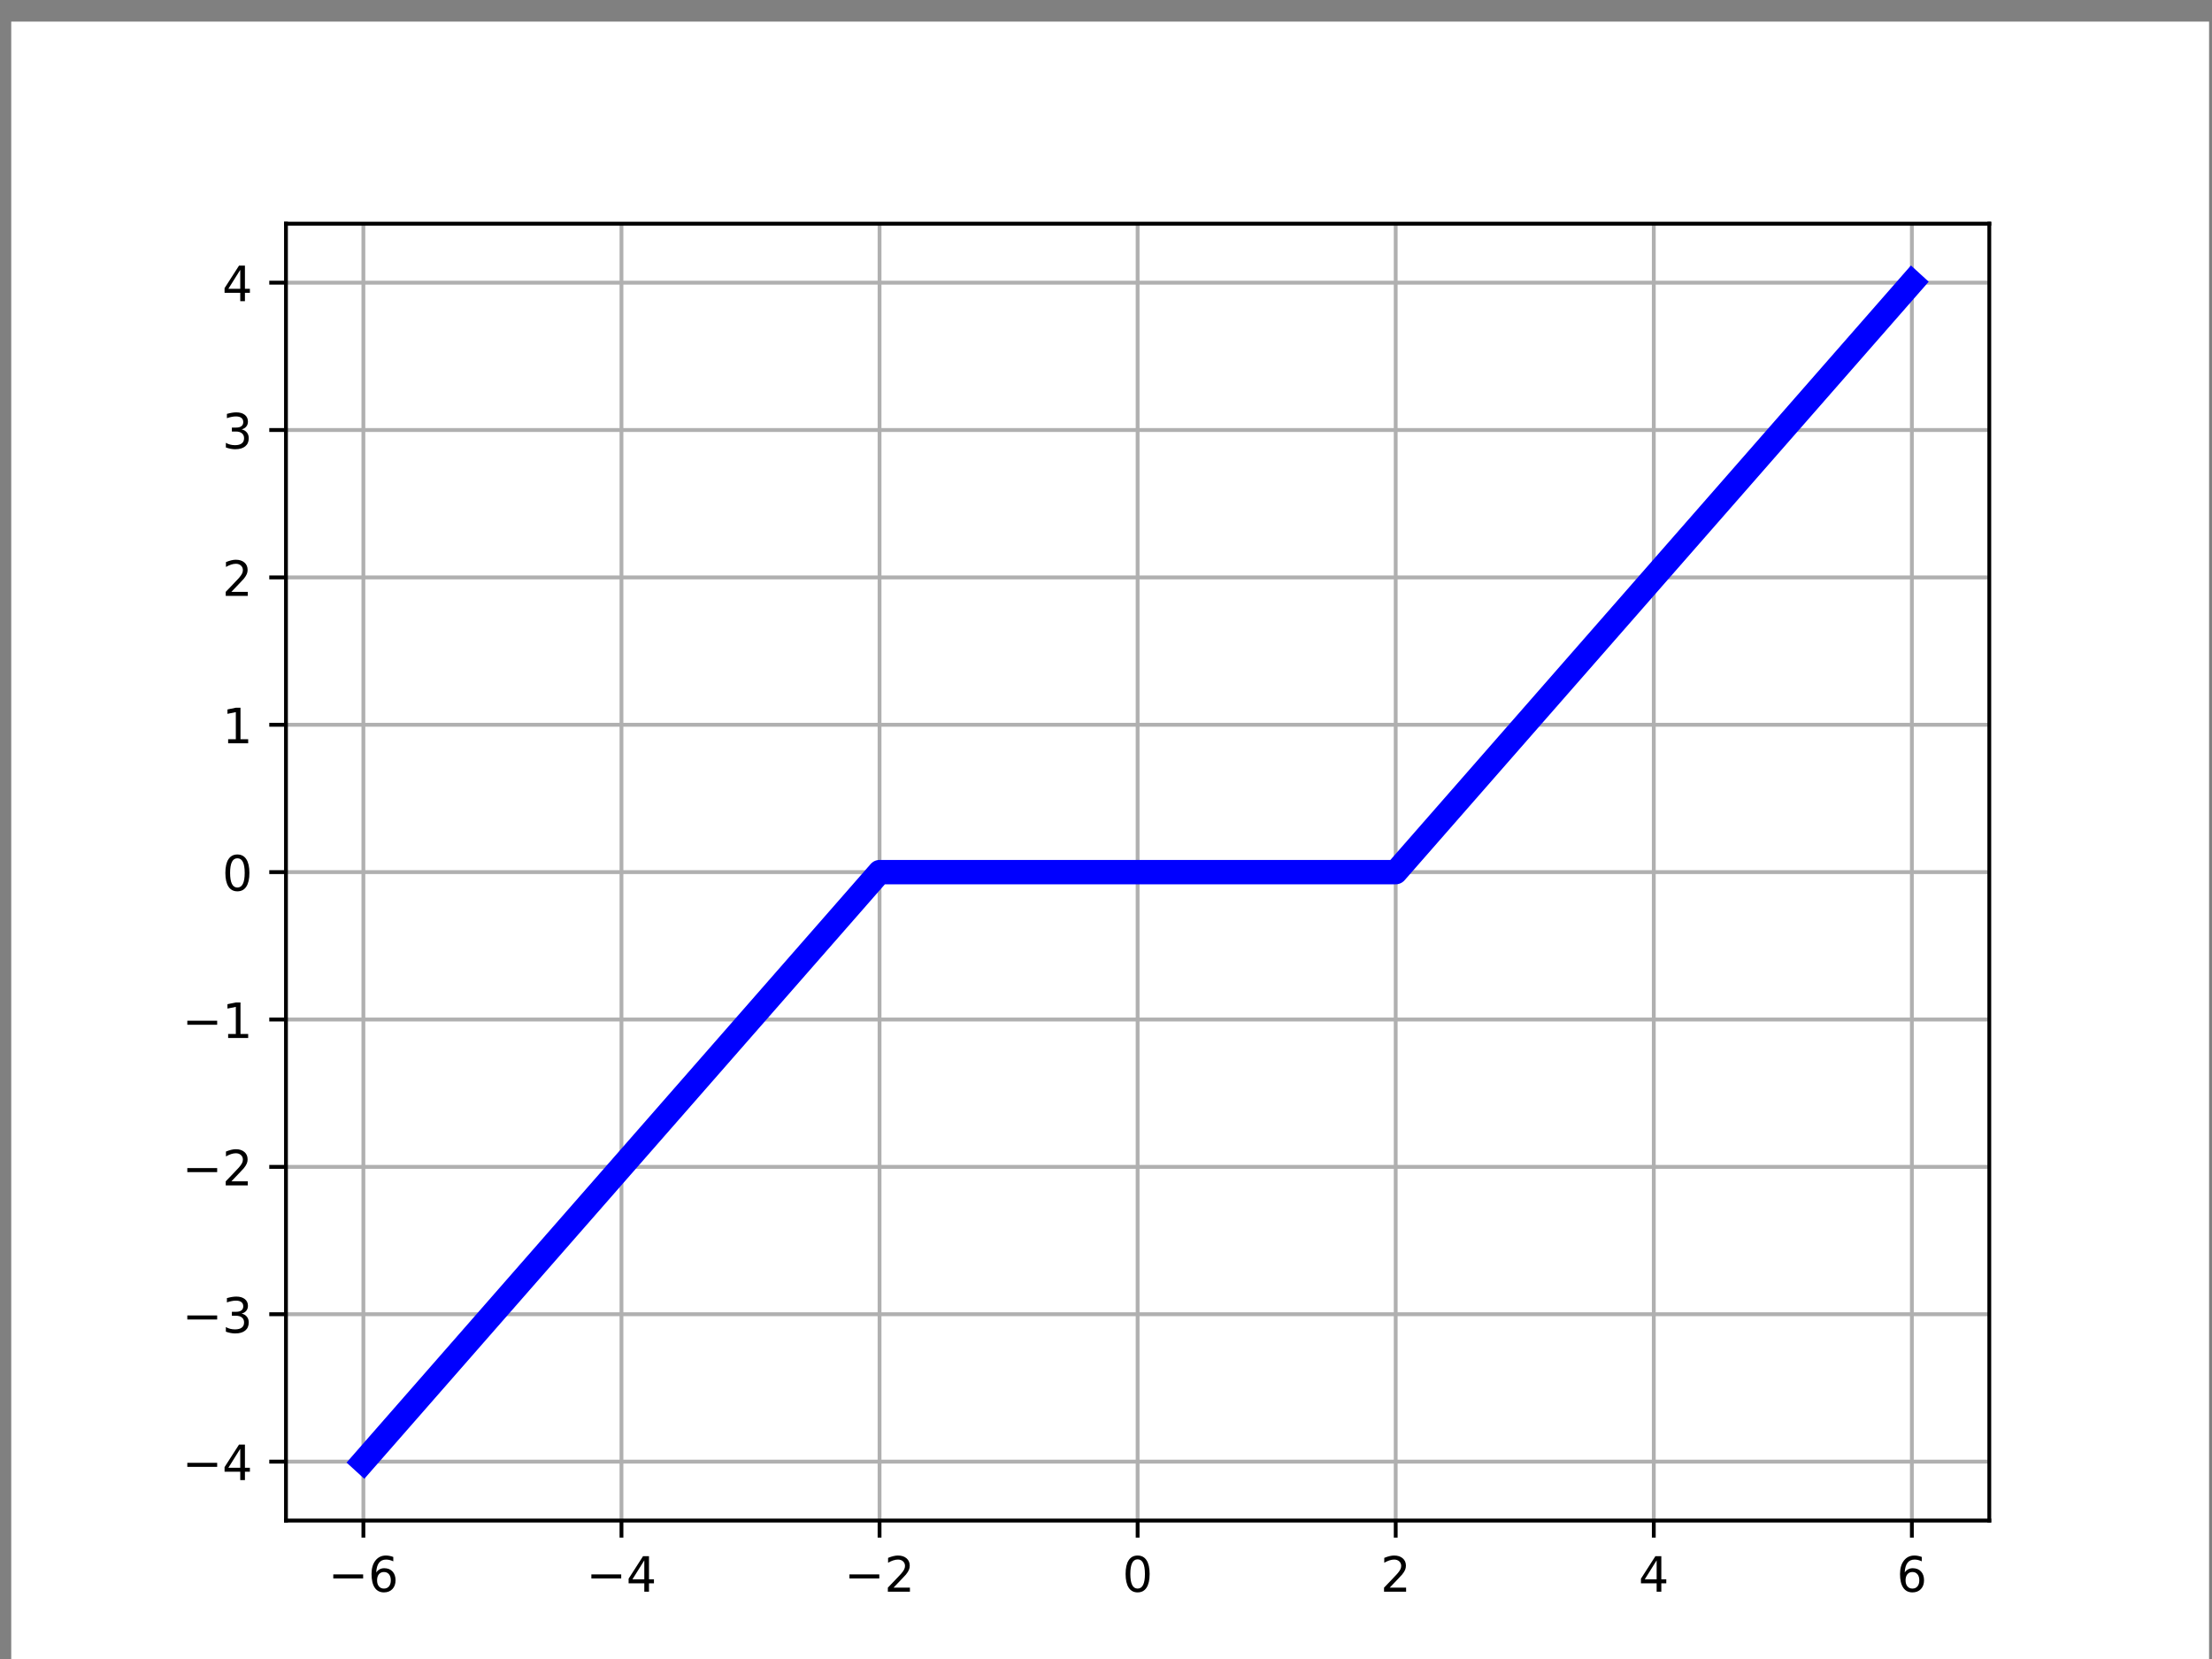 <?xml version="1.0" encoding="UTF-8" standalone="no"?>
<svg
   xmlns:dc="http://purl.org/dc/elements/1.1/"
   xmlns:cc="http://creativecommons.org/ns#"
   xmlns:rdf="http://www.w3.org/1999/02/22-rdf-syntax-ns#"
   xmlns:svg="http://www.w3.org/2000/svg"
   xmlns="http://www.w3.org/2000/svg"
   xmlns:sodipodi="http://sodipodi.sourceforge.net/DTD/sodipodi-0.dtd"
   xmlns:inkscape="http://www.inkscape.org/namespaces/inkscape"
   id="svg2"
   version="1.1"
   inkscape:version="1.0.2 (e86c870879, 2021-01-15)"
   width="64"
   height="48"
   viewBox="0 0 64 48"
   sodipodi:docname="DEAD.svg">
  <rect x="0" y="0" width="64" height="48" fill="#808080" stroke="none"/>
  <defs
     id="defs6">
    <clipPath
       id="p8da648ed0d">
      <rect
         height="266.112"
         width="357.12"
         x="57.6"
         y="41.472"
         id="rect296" />
    </clipPath>
    <clipPath
       id="clipPath1140">
      <rect
         height="266.112"
         width="357.12"
         x="57.6"
         y="41.472"
         id="rect1138" />
    </clipPath>
    <clipPath
       id="clipPath1144">
      <rect
         height="266.112"
         width="357.12"
         x="57.6"
         y="41.472"
         id="rect1142" />
    </clipPath>
    <clipPath
       id="clipPath1148">
      <rect
         height="266.112"
         width="357.12"
         x="57.6"
         y="41.472"
         id="rect1146" />
    </clipPath>
    <clipPath
       id="clipPath1152">
      <rect
         height="266.112"
         width="357.12"
         x="57.6"
         y="41.472"
         id="rect1150" />
    </clipPath>
    <clipPath
       id="clipPath1156">
      <rect
         height="266.112"
         width="357.12"
         x="57.6"
         y="41.472"
         id="rect1154" />
    </clipPath>
    <clipPath
       id="clipPath1160">
      <rect
         height="266.112"
         width="357.12"
         x="57.6"
         y="41.472"
         id="rect1158" />
    </clipPath>
    <clipPath
       id="clipPath1164">
      <rect
         height="266.112"
         width="357.12"
         x="57.6"
         y="41.472"
         id="rect1162" />
    </clipPath>
    <clipPath
       id="clipPath1168">
      <rect
         height="266.112"
         width="357.12"
         x="57.6"
         y="41.472"
         id="rect1166" />
    </clipPath>
    <clipPath
       id="clipPath1172">
      <rect
         height="266.112"
         width="357.12"
         x="57.6"
         y="41.472"
         id="rect1170" />
    </clipPath>
    <clipPath
       id="clipPath1176">
      <rect
         height="266.112"
         width="357.12"
         x="57.6"
         y="41.472"
         id="rect1174" />
    </clipPath>
    <clipPath
       id="clipPath1180">
      <rect
         height="266.112"
         width="357.12"
         x="57.6"
         y="41.472"
         id="rect1178" />
    </clipPath>
    <clipPath
       id="clipPath1184">
      <rect
         height="266.112"
         width="357.12"
         x="57.6"
         y="41.472"
         id="rect1182" />
    </clipPath>
    <clipPath
       id="clipPath1188">
      <rect
         height="266.112"
         width="357.12"
         x="57.6"
         y="41.472"
         id="rect1186" />
    </clipPath>
    <clipPath
       id="clipPath1192">
      <rect
         height="266.112"
         width="357.12"
         x="57.6"
         y="41.472"
         id="rect1190" />
    </clipPath>
    <clipPath
       id="clipPath1196">
      <rect
         height="266.112"
         width="357.12"
         x="57.6"
         y="41.472"
         id="rect1194" />
    </clipPath>
    <clipPath
       id="clipPath1200">
      <rect
         height="266.112"
         width="357.12"
         x="57.6"
         y="41.472"
         id="rect1198" />
    </clipPath>
    <path
       d="M 0,0 V 3.5"
       id="m424d9db9d6"
       style="stroke:#000000;stroke-width:0.8" />
    <path
       d="M 10.594,35.5 H 73.188 V 27.203 H 10.594 Z"
       id="DejaVuSans-8722" />
    <path
       d="m 33.016,40.375 q -6.641,0 -10.531,-4.547 -3.875,-4.531 -3.875,-12.438 0,-7.859 3.875,-12.438 3.891,-4.562 10.531,-4.562 6.641,0 10.516,4.562 3.875,4.578 3.875,12.438 0,7.906 -3.875,12.438 Q 39.656,40.375 33.016,40.375 Z M 52.594,71.297 V 62.312 q -3.719,1.75 -7.5,2.672 -3.781,0.938 -7.5,0.938 -9.766,0 -14.922,-6.594 -5.141,-6.594 -5.875,-19.922 2.875,4.25 7.219,6.516 4.359,2.266 9.578,2.266 10.984,0 17.359,-6.672 6.375,-6.656 6.375,-18.125 0,-11.234 -6.641,-18.031 -6.641,-6.781 -17.672,-6.781 -12.656,0 -19.344,9.688 -6.688,9.703 -6.688,28.109 0,17.281 8.203,27.562 8.203,10.281 22.016,10.281 3.719,0 7.5,-0.734 3.781,-0.734 7.891,-2.188 z"
       id="DejaVuSans-54" />
    <path
       d="M 37.797,64.312 12.891,25.391 h 24.906 z m -2.594,8.594 h 12.406 V 25.391 h 10.406 V 17.188 H 47.609 V 0 h -9.812 V 17.188 H 4.891 v 9.516 z"
       id="DejaVuSans-52" />
    <path
       d="M 19.188,8.297 H 53.609 V 0 H 7.328 v 8.297 q 5.609,5.812 15.297,15.594 9.703,9.797 12.188,12.641 4.734,5.312 6.609,9 1.891,3.688 1.891,7.25 0,5.812 -4.078,9.469 -4.078,3.672 -10.625,3.672 -4.641,0 -9.797,-1.609 -5.141,-1.609 -11,-4.891 v 9.969 Q 13.766,71.781 18.938,73 q 5.188,1.219 9.484,1.219 11.328,0 18.062,-5.672 6.734,-5.656 6.734,-15.125 0,-4.5 -1.688,-8.531 Q 49.859,40.875 45.406,35.406 44.188,33.984 37.641,27.219 31.109,20.453 19.188,8.297 Z"
       id="DejaVuSans-50" />
    <path
       d="m 31.781,66.406 q -7.609,0 -11.453,-7.5 Q 16.5,51.422 16.5,36.375 q 0,-14.984 3.828,-22.484 3.844,-7.5 11.453,-7.5 7.672,0 11.5,7.5 3.844,7.5 3.844,22.484 0,15.047 -3.844,22.531 -3.828,7.5 -11.5,7.5 z m 0,7.812 q 12.266,0 18.734,-9.703 6.469,-9.688 6.469,-28.141 0,-18.406 -6.469,-28.109 -6.469,-9.688 -18.734,-9.688 -12.25,0 -18.719,9.688 Q 6.594,17.969 6.594,36.375 q 0,18.453 6.469,28.141 6.469,9.703 18.719,9.703 z"
       id="DejaVuSans-48" />
    <path
       d="M 0,0 H -3.5"
       id="m2da4dc9f6a"
       style="stroke:#000000;stroke-width:0.8" />
    <path
       d="M 40.578,39.312 Q 47.656,37.797 51.625,33 q 3.984,-4.781 3.984,-11.812 0,-10.781 -7.422,-16.703 -7.422,-5.906 -21.094,-5.906 -4.578,0 -9.438,0.906 -4.859,0.906 -10.031,2.719 v 9.516 q 4.094,-2.391 8.969,-3.609 4.891,-1.219 10.219,-1.219 9.266,0 14.125,3.656 4.859,3.656 4.859,10.641 0,6.453 -4.516,10.078 -4.516,3.641 -12.562,3.641 h -8.5 v 8.109 h 8.891 q 7.266,0 11.125,2.906 3.859,2.906 3.859,8.375 0,5.609 -3.984,8.609 -3.969,3.016 -11.391,3.016 -4.062,0 -8.703,-0.891 Q 15.375,64.156 9.812,62.312 v 8.781 q 5.625,1.562 10.531,2.344 4.906,0.781 9.25,0.781 11.234,0 17.766,-5.109 6.547,-5.094 6.547,-13.781 0,-6.062 -3.469,-10.234 -3.469,-4.172 -9.859,-5.781 z"
       id="DejaVuSans-51" />
    <path
       d="m 12.406,8.297 h 16.109 v 55.625 L 10.984,60.406 v 8.984 l 17.438,3.516 H 38.281 V 8.297 H 54.391 V 0 H 12.406 Z"
       id="DejaVuSans-49" />
    <clipPath
       id="p8da648ed0d-3">
      <rect
         height="266.112"
         width="357.12"
         x="57.6"
         y="41.472"
         id="rect296-6" />
    </clipPath>
    <clipPath
       id="clipPath1140-7">
      <rect
         height="266.112"
         width="357.12"
         x="57.6"
         y="41.472"
         id="rect1138-5" />
    </clipPath>
    <clipPath
       id="clipPath1144-3">
      <rect
         height="266.112"
         width="357.12"
         x="57.6"
         y="41.472"
         id="rect1142-5" />
    </clipPath>
    <clipPath
       id="clipPath1148-6">
      <rect
         height="266.112"
         width="357.12"
         x="57.6"
         y="41.472"
         id="rect1146-2" />
    </clipPath>
    <clipPath
       id="clipPath1152-9">
      <rect
         height="266.112"
         width="357.12"
         x="57.6"
         y="41.472"
         id="rect1150-1" />
    </clipPath>
    <clipPath
       id="clipPath1156-2">
      <rect
         height="266.112"
         width="357.12"
         x="57.6"
         y="41.472"
         id="rect1154-7" />
    </clipPath>
    <clipPath
       id="clipPath1160-0">
      <rect
         height="266.112"
         width="357.12"
         x="57.6"
         y="41.472"
         id="rect1158-9" />
    </clipPath>
    <clipPath
       id="clipPath1164-3">
      <rect
         height="266.112"
         width="357.12"
         x="57.6"
         y="41.472"
         id="rect1162-6" />
    </clipPath>
    <clipPath
       id="clipPath1168-0">
      <rect
         height="266.112"
         width="357.12"
         x="57.6"
         y="41.472"
         id="rect1166-6" />
    </clipPath>
    <clipPath
       id="clipPath1172-2">
      <rect
         height="266.112"
         width="357.12"
         x="57.6"
         y="41.472"
         id="rect1170-6" />
    </clipPath>
    <clipPath
       id="clipPath1176-1">
      <rect
         height="266.112"
         width="357.12"
         x="57.6"
         y="41.472"
         id="rect1174-8" />
    </clipPath>
    <clipPath
       id="clipPath1180-7">
      <rect
         height="266.112"
         width="357.12"
         x="57.6"
         y="41.472"
         id="rect1178-9" />
    </clipPath>
    <clipPath
       id="clipPath1184-2">
      <rect
         height="266.112"
         width="357.12"
         x="57.6"
         y="41.472"
         id="rect1182-0" />
    </clipPath>
    <clipPath
       id="clipPath1188-2">
      <rect
         height="266.112"
         width="357.12"
         x="57.6"
         y="41.472"
         id="rect1186-3" />
    </clipPath>
    <clipPath
       id="clipPath1192-7">
      <rect
         height="266.112"
         width="357.12"
         x="57.6"
         y="41.472"
         id="rect1190-5" />
    </clipPath>
    <clipPath
       id="clipPath1196-9">
      <rect
         height="266.112"
         width="357.12"
         x="57.6"
         y="41.472"
         id="rect1194-2" />
    </clipPath>
    <clipPath
       id="clipPath1200-2">
      <rect
         height="266.112"
         width="357.12"
         x="57.6"
         y="41.472"
         id="rect1198-8" />
    </clipPath>
    <path
       d="M 0,0 V 3.5"
       id="m424d9db9d6-9"
       style="stroke:#000000;stroke-width:0.8" />
    <path
       d="M 10.594,35.5 H 73.188 V 27.203 H 10.594 Z"
       id="DejaVuSans-8722-7" />
    <path
       d="m 33.016,40.375 q -6.641,0 -10.531,-4.547 -3.875,-4.531 -3.875,-12.438 0,-7.859 3.875,-12.438 3.891,-4.562 10.531,-4.562 6.641,0 10.516,4.562 3.875,4.578 3.875,12.438 0,7.906 -3.875,12.438 Q 39.656,40.375 33.016,40.375 Z M 52.594,71.297 V 62.312 q -3.719,1.75 -7.5,2.672 -3.781,0.938 -7.5,0.938 -9.766,0 -14.922,-6.594 -5.141,-6.594 -5.875,-19.922 2.875,4.25 7.219,6.516 4.359,2.266 9.578,2.266 10.984,0 17.359,-6.672 6.375,-6.656 6.375,-18.125 0,-11.234 -6.641,-18.031 -6.641,-6.781 -17.672,-6.781 -12.656,0 -19.344,9.688 -6.688,9.703 -6.688,28.109 0,17.281 8.203,27.562 8.203,10.281 22.016,10.281 3.719,0 7.5,-0.734 3.781,-0.734 7.891,-2.188 z"
       id="DejaVuSans-54-3" />
    <path
       d="M 37.797,64.312 12.891,25.391 h 24.906 z m -2.594,8.594 h 12.406 V 25.391 h 10.406 V 17.188 H 47.609 V 0 h -9.812 V 17.188 H 4.891 v 9.516 z"
       id="DejaVuSans-52-6" />
    <path
       d="M 19.188,8.297 H 53.609 V 0 H 7.328 v 8.297 q 5.609,5.812 15.297,15.594 9.703,9.797 12.188,12.641 4.734,5.312 6.609,9 1.891,3.688 1.891,7.25 0,5.812 -4.078,9.469 -4.078,3.672 -10.625,3.672 -4.641,0 -9.797,-1.609 -5.141,-1.609 -11,-4.891 v 9.969 Q 13.766,71.781 18.938,73 q 5.188,1.219 9.484,1.219 11.328,0 18.062,-5.672 6.734,-5.656 6.734,-15.125 0,-4.5 -1.688,-8.531 Q 49.859,40.875 45.406,35.406 44.188,33.984 37.641,27.219 31.109,20.453 19.188,8.297 Z"
       id="DejaVuSans-50-1" />
    <path
       d="m 31.781,66.406 q -7.609,0 -11.453,-7.5 Q 16.5,51.422 16.5,36.375 q 0,-14.984 3.828,-22.484 3.844,-7.5 11.453,-7.5 7.672,0 11.5,7.5 3.844,7.5 3.844,22.484 0,15.047 -3.844,22.531 -3.828,7.5 -11.5,7.5 z m 0,7.812 q 12.266,0 18.734,-9.703 6.469,-9.688 6.469,-28.141 0,-18.406 -6.469,-28.109 -6.469,-9.688 -18.734,-9.688 -12.25,0 -18.719,9.688 Q 6.594,17.969 6.594,36.375 q 0,18.453 6.469,28.141 6.469,9.703 18.719,9.703 z"
       id="DejaVuSans-48-2" />
    <path
       d="M 0,0 H -3.5"
       id="m2da4dc9f6a-9"
       style="stroke:#000000;stroke-width:0.8" />
    <path
       d="M 40.578,39.312 Q 47.656,37.797 51.625,33 q 3.984,-4.781 3.984,-11.812 0,-10.781 -7.422,-16.703 -7.422,-5.906 -21.094,-5.906 -4.578,0 -9.438,0.906 -4.859,0.906 -10.031,2.719 v 9.516 q 4.094,-2.391 8.969,-3.609 4.891,-1.219 10.219,-1.219 9.266,0 14.125,3.656 4.859,3.656 4.859,10.641 0,6.453 -4.516,10.078 -4.516,3.641 -12.562,3.641 h -8.5 v 8.109 h 8.891 q 7.266,0 11.125,2.906 3.859,2.906 3.859,8.375 0,5.609 -3.984,8.609 -3.969,3.016 -11.391,3.016 -4.062,0 -8.703,-0.891 Q 15.375,64.156 9.812,62.312 v 8.781 q 5.625,1.562 10.531,2.344 4.906,0.781 9.25,0.781 11.234,0 17.766,-5.109 6.547,-5.094 6.547,-13.781 0,-6.062 -3.469,-10.234 -3.469,-4.172 -9.859,-5.781 z"
       id="DejaVuSans-51-3" />
    <path
       d="m 12.406,8.297 h 16.109 v 55.625 L 10.984,60.406 v 8.984 l 17.438,3.516 H 38.281 V 8.297 H 54.391 V 0 H 12.406 Z"
       id="DejaVuSans-49-1" />
  </defs>
  <sodipodi:namedview
     pagecolor="#ffffff"
     bordercolor="#666666"
     borderopacity="1"
     objecttolerance="10"
     gridtolerance="10"
     guidetolerance="10"
     inkscape:pageopacity="0"
     inkscape:pageshadow="2"
     inkscape:window-width="1920"
     inkscape:window-height="1025"
     id="namedview4"
     showgrid="true"
     inkscape:zoom="4.9166667"
     inkscape:cx="32.40678"
     inkscape:cy="24"
     inkscape:window-x="0"
     inkscape:window-y="31"
     inkscape:window-maximized="1"
     inkscape:current-layer="svg2"
     inkscape:document-rotation="0">
    <inkscape:grid
       type="xygrid"
       id="grid3357" />
  </sodipodi:namedview>
  <g
     id="figure_1"
     style="stroke-linecap:butt;stroke-linejoin:round"
     transform="matrix(0.138,0,0,0.141,0.325,0.625)">
    <g
       id="patch_1">
      <path
         d="M 0,345.6 H 460.8 V 0 H 0 Z"
         style="fill:#ffffff"
         id="path8" />
    </g>
    <g
       id="axes_1">
      <g
         id="patch_2">
        <path
           d="M 57.6,307.584 H 414.72 V 41.472 H 57.6 Z"
           style="fill:#ffffff"
           id="path11" />
      </g>
      <g
         id="matplotlib.axis_1">
        <g
           id="xtick_1">
          <g
             id="line2d_1">
            <path
               clip-path="url(#p8da648ed0d-3)"
               d="M 73.833,307.584 V 41.472"
               style="fill:none;stroke:#b0b0b0;stroke-width:0.8;stroke-linecap:square"
               id="path14" />
          </g>
          <g
             id="line2d_2">
            <defs
               id="defs18">
              <path
                 d="M 0,0 V 3.5"
                 id="path1780"
                 style="stroke:#000000;stroke-width:0.8" />
            </defs>
            <g
               id="g22">
              <path
                 d="m 73.833,307.584 v 3.5"
                 id="use20"
                 style="stroke:#000000;stroke-width:0.8" />
            </g>
          </g>
          <g
             id="text_1">
            <!-- −6 -->
            <g
               transform="matrix(0.1,0,0,-0.1,66.462,322.182)"
               id="g33">
              <defs
                 id="defs27">
                <path
                   d="M 10.594,35.5 H 73.188 V 27.203 H 10.594 Z"
                   id="path1786" />
                <path
                   d="m 33.016,40.375 q -6.641,0 -10.531,-4.547 -3.875,-4.531 -3.875,-12.438 0,-7.859 3.875,-12.438 3.891,-4.562 10.531,-4.562 6.641,0 10.516,4.562 3.875,4.578 3.875,12.438 0,7.906 -3.875,12.438 Q 39.656,40.375 33.016,40.375 Z M 52.594,71.297 V 62.312 q -3.719,1.75 -7.5,2.672 -3.781,0.938 -7.5,0.938 -9.766,0 -14.922,-6.594 -5.141,-6.594 -5.875,-19.922 2.875,4.25 7.219,6.516 4.359,2.266 9.578,2.266 10.984,0 17.359,-6.672 6.375,-6.656 6.375,-18.125 0,-11.234 -6.641,-18.031 -6.641,-6.781 -17.672,-6.781 -12.656,0 -19.344,9.688 -6.688,9.703 -6.688,28.109 0,17.281 8.203,27.562 8.203,10.281 22.016,10.281 3.719,0 7.5,-0.734 3.781,-0.734 7.891,-2.188 z"
                   id="path1788" />
              </defs>
              <path
                 d="M 10.594,35.5 H 73.188 V 27.203 H 10.594 Z"
                 id="use29" />
              <path
                 d="m 116.805,40.375 q -6.641,0 -10.531,-4.547 -3.875,-4.531 -3.875,-12.438 0,-7.859 3.875,-12.438 3.891,-4.562 10.531,-4.562 6.641,0 10.516,4.562 3.875,4.578 3.875,12.438 0,7.906 -3.875,12.438 -3.875,4.547 -10.516,4.547 z m 19.578,30.922 V 62.312 q -3.719,1.75 -7.5,2.672 -3.781,0.938 -7.5,0.938 -9.766,0 -14.922,-6.594 -5.141,-6.594 -5.875,-19.922 2.875,4.25 7.219,6.516 4.359,2.266 9.578,2.266 10.984,0 17.359,-6.672 6.375,-6.656 6.375,-18.125 0,-11.234 -6.641,-18.031 -6.641,-6.781 -17.672,-6.781 -12.656,0 -19.344,9.688 -6.688,9.703 -6.688,28.109 0,17.281 8.203,27.562 8.203,10.281 22.016,10.281 3.719,0 7.5,-0.734 3.781,-0.734 7.891,-2.188 z"
                 id="use31" />
            </g>
          </g>
        </g>
        <g
           id="xtick_2">
          <g
             id="line2d_3">
            <path
               clip-path="url(#p8da648ed0d-3)"
               d="M 127.942,307.584 V 41.472"
               style="fill:none;stroke:#b0b0b0;stroke-width:0.8;stroke-linecap:square"
               id="path37" />
          </g>
          <g
             id="line2d_4">
            <g
               id="g42">
              <path
                 d="m 127.942,307.584 v 3.5"
                 id="use40"
                 style="stroke:#000000;stroke-width:0.8" />
            </g>
          </g>
          <g
             id="text_2">
            <!-- −4 -->
            <g
               transform="matrix(0.1,0,0,-0.1,120.571,322.182)"
               id="g52">
              <defs
                 id="defs46">
                <path
                   d="M 37.797,64.312 12.891,25.391 h 24.906 z m -2.594,8.594 h 12.406 V 25.391 h 10.406 V 17.188 H 47.609 V 0 h -9.812 V 17.188 H 4.891 v 9.516 z"
                   id="path1801" />
              </defs>
              <path
                 d="M 10.594,35.5 H 73.188 V 27.203 H 10.594 Z"
                 id="use48" />
              <path
                 d="M 121.586,64.312 96.68,25.391 h 24.906 z m -2.594,8.594 h 12.406 V 25.391 h 10.406 V 17.188 H 131.398 V 0 h -9.812 V 17.188 H 88.68 v 9.516 z"
                 id="use50" />
            </g>
          </g>
        </g>
        <g
           id="xtick_3">
          <g
             id="line2d_5">
            <path
               clip-path="url(#p8da648ed0d-3)"
               d="M 182.051,307.584 V 41.472"
               style="fill:none;stroke:#b0b0b0;stroke-width:0.8;stroke-linecap:square"
               id="path56" />
          </g>
          <g
             id="line2d_6">
            <g
               id="g61">
              <path
                 d="m 182.051,307.584 v 3.5"
                 id="use59"
                 style="stroke:#000000;stroke-width:0.8" />
            </g>
          </g>
          <g
             id="text_3">
            <!-- −2 -->
            <g
               transform="matrix(0.1,0,0,-0.1,174.68,322.182)"
               id="g71">
              <defs
                 id="defs65">
                <path
                   d="M 19.188,8.297 H 53.609 V 0 H 7.328 v 8.297 q 5.609,5.812 15.297,15.594 9.703,9.797 12.188,12.641 4.734,5.312 6.609,9 1.891,3.688 1.891,7.25 0,5.812 -4.078,9.469 -4.078,3.672 -10.625,3.672 -4.641,0 -9.797,-1.609 -5.141,-1.609 -11,-4.891 v 9.969 Q 13.766,71.781 18.938,73 q 5.188,1.219 9.484,1.219 11.328,0 18.062,-5.672 6.734,-5.656 6.734,-15.125 0,-4.5 -1.688,-8.531 Q 49.859,40.875 45.406,35.406 44.188,33.984 37.641,27.219 31.109,20.453 19.188,8.297 Z"
                   id="path1814" />
              </defs>
              <path
                 d="M 10.594,35.5 H 73.188 V 27.203 H 10.594 Z"
                 id="use67" />
              <path
                 d="m 102.977,8.297 h 34.422 V 0 H 91.117 v 8.297 q 5.609,5.812 15.297,15.594 9.703,9.797 12.188,12.641 4.734,5.312 6.609,9 1.891,3.688 1.891,7.25 0,5.812 -4.078,9.469 -4.078,3.672 -10.625,3.672 -4.641,0 -9.797,-1.609 -5.141,-1.609 -11,-4.891 v 9.969 Q 97.555,71.781 102.727,73 q 5.188,1.219 9.484,1.219 11.328,0 18.062,-5.672 6.734,-5.656 6.734,-15.125 0,-4.5 -1.688,-8.531 -1.672,-4.016 -6.125,-9.484 -1.219,-1.422 -7.766,-8.188 -6.531,-6.766 -18.453,-18.922 z"
                 id="use69" />
            </g>
          </g>
        </g>
        <g
           id="xtick_4">
          <g
             id="line2d_7">
            <path
               clip-path="url(#p8da648ed0d-3)"
               d="M 236.16,307.584 V 41.472"
               style="fill:none;stroke:#b0b0b0;stroke-width:0.8;stroke-linecap:square"
               id="path75" />
          </g>
          <g
             id="line2d_8">
            <g
               id="g80">
              <path
                 d="m 236.16,307.584 v 3.5"
                 id="use78"
                 style="stroke:#000000;stroke-width:0.8" />
            </g>
          </g>
          <g
             id="text_4">
            <!-- 0 -->
            <g
               transform="matrix(0.1,0,0,-0.1,232.979,322.182)"
               id="g88">
              <defs
                 id="defs84">
                <path
                   d="m 31.781,66.406 q -7.609,0 -11.453,-7.5 Q 16.5,51.422 16.5,36.375 q 0,-14.984 3.828,-22.484 3.844,-7.5 11.453,-7.5 7.672,0 11.5,7.5 3.844,7.5 3.844,22.484 0,15.047 -3.844,22.531 -3.828,7.5 -11.5,7.5 z m 0,7.812 q 12.266,0 18.734,-9.703 6.469,-9.688 6.469,-28.141 0,-18.406 -6.469,-28.109 -6.469,-9.688 -18.734,-9.688 -12.25,0 -18.719,9.688 Q 6.594,17.969 6.594,36.375 q 0,18.453 6.469,28.141 6.469,9.703 18.719,9.703 z"
                   id="path1827" />
              </defs>
              <path
                 d="m 31.781,66.406 q -7.609,0 -11.453,-7.5 Q 16.5,51.422 16.5,36.375 q 0,-14.984 3.828,-22.484 3.844,-7.5 11.453,-7.5 7.672,0 11.5,7.5 3.844,7.5 3.844,22.484 0,15.047 -3.844,22.531 -3.828,7.5 -11.5,7.5 z m 0,7.812 q 12.266,0 18.734,-9.703 6.469,-9.688 6.469,-28.141 0,-18.406 -6.469,-28.109 -6.469,-9.688 -18.734,-9.688 -12.25,0 -18.719,9.688 Q 6.594,17.969 6.594,36.375 q 0,18.453 6.469,28.141 6.469,9.703 18.719,9.703 z"
                 id="use86" />
            </g>
          </g>
        </g>
        <g
           id="xtick_5">
          <g
             id="line2d_9">
            <path
               clip-path="url(#p8da648ed0d-3)"
               d="M 290.269,307.584 V 41.472"
               style="fill:none;stroke:#b0b0b0;stroke-width:0.8;stroke-linecap:square"
               id="path92" />
          </g>
          <g
             id="line2d_10">
            <g
               id="g97">
              <path
                 d="m 290.269,307.584 v 3.5"
                 id="use95"
                 style="stroke:#000000;stroke-width:0.8" />
            </g>
          </g>
          <g
             id="text_5">
            <!-- 2 -->
            <g
               transform="matrix(0.1,0,0,-0.1,287.088,322.182)"
               id="g102">
              <path
                 d="M 19.188,8.297 H 53.609 V 0 H 7.328 v 8.297 q 5.609,5.812 15.297,15.594 9.703,9.797 12.188,12.641 4.734,5.312 6.609,9 1.891,3.688 1.891,7.25 0,5.812 -4.078,9.469 -4.078,3.672 -10.625,3.672 -4.641,0 -9.797,-1.609 -5.141,-1.609 -11,-4.891 v 9.969 Q 13.766,71.781 18.938,73 q 5.188,1.219 9.484,1.219 11.328,0 18.062,-5.672 6.734,-5.656 6.734,-15.125 0,-4.5 -1.688,-8.531 Q 49.859,40.875 45.406,35.406 44.188,33.984 37.641,27.219 31.109,20.453 19.188,8.297 Z"
                 id="use100" />
            </g>
          </g>
        </g>
        <g
           id="xtick_6">
          <g
             id="line2d_11">
            <path
               clip-path="url(#p8da648ed0d-3)"
               d="M 344.378,307.584 V 41.472"
               style="fill:none;stroke:#b0b0b0;stroke-width:0.8;stroke-linecap:square"
               id="path106" />
          </g>
          <g
             id="line2d_12">
            <g
               id="g111">
              <path
                 d="m 344.378,307.584 v 3.5"
                 id="use109"
                 style="stroke:#000000;stroke-width:0.8" />
            </g>
          </g>
          <g
             id="text_6">
            <!-- 4 -->
            <g
               transform="matrix(0.1,0,0,-0.1,341.197,322.182)"
               id="g116">
              <path
                 d="M 37.797,64.312 12.891,25.391 h 24.906 z m -2.594,8.594 h 12.406 V 25.391 h 10.406 V 17.188 H 47.609 V 0 h -9.812 V 17.188 H 4.891 v 9.516 z"
                 id="use114" />
            </g>
          </g>
        </g>
        <g
           id="xtick_7">
          <g
             id="line2d_13">
            <path
               clip-path="url(#p8da648ed0d-3)"
               d="M 398.487,307.584 V 41.472"
               style="fill:none;stroke:#b0b0b0;stroke-width:0.8;stroke-linecap:square"
               id="path120" />
          </g>
          <g
             id="line2d_14">
            <g
               id="g125">
              <path
                 d="m 398.487,307.584 v 3.5"
                 id="use123"
                 style="stroke:#000000;stroke-width:0.8" />
            </g>
          </g>
          <g
             id="text_7">
            <!-- 6 -->
            <g
               transform="matrix(0.1,0,0,-0.1,395.306,322.182)"
               id="g130">
              <path
                 d="m 33.016,40.375 q -6.641,0 -10.531,-4.547 -3.875,-4.531 -3.875,-12.438 0,-7.859 3.875,-12.438 3.891,-4.562 10.531,-4.562 6.641,0 10.516,4.562 3.875,4.578 3.875,12.438 0,7.906 -3.875,12.438 Q 39.656,40.375 33.016,40.375 Z M 52.594,71.297 V 62.312 q -3.719,1.75 -7.5,2.672 -3.781,0.938 -7.5,0.938 -9.766,0 -14.922,-6.594 -5.141,-6.594 -5.875,-19.922 2.875,4.25 7.219,6.516 4.359,2.266 9.578,2.266 10.984,0 17.359,-6.672 6.375,-6.656 6.375,-18.125 0,-11.234 -6.641,-18.031 -6.641,-6.781 -17.672,-6.781 -12.656,0 -19.344,9.688 -6.688,9.703 -6.688,28.109 0,17.281 8.203,27.562 8.203,10.281 22.016,10.281 3.719,0 7.5,-0.734 3.781,-0.734 7.891,-2.188 z"
                 id="use128" />
            </g>
          </g>
        </g>
      </g>
      <g
         id="matplotlib.axis_2">
        <g
           id="ytick_1">
          <g
             id="line2d_15">
            <path
               clip-path="url(#p8da648ed0d-3)"
               d="M 57.6,295.488 H 414.72"
               style="fill:none;stroke:#b0b0b0;stroke-width:0.8;stroke-linecap:square"
               id="path135" />
          </g>
          <g
             id="line2d_16">
            <defs
               id="defs139">
              <path
                 d="M 0,0 H -3.5"
                 id="path1864"
                 style="stroke:#000000;stroke-width:0.8" />
            </defs>
            <g
               id="g143">
              <path
                 d="m 57.6,295.488 h -3.5"
                 id="use141"
                 style="stroke:#000000;stroke-width:0.8" />
            </g>
          </g>
          <g
             id="text_8">
            <!-- −4 -->
            <g
               transform="matrix(0.1,0,0,-0.1,35.858,299.287)"
               id="g150">
              <path
                 d="M 10.594,35.5 H 73.188 V 27.203 H 10.594 Z"
                 id="use146" />
              <path
                 d="M 121.586,64.312 96.68,25.391 h 24.906 z m -2.594,8.594 h 12.406 V 25.391 h 10.406 V 17.188 H 131.398 V 0 h -9.812 V 17.188 H 88.68 v 9.516 z"
                 id="use148" />
            </g>
          </g>
        </g>
        <g
           id="ytick_2">
          <g
             id="line2d_17">
            <path
               clip-path="url(#p8da648ed0d-3)"
               d="M 57.6,265.248 H 414.72"
               style="fill:none;stroke:#b0b0b0;stroke-width:0.8;stroke-linecap:square"
               id="path154" />
          </g>
          <g
             id="line2d_18">
            <g
               id="g159">
              <path
                 d="m 57.6,265.248 h -3.5"
                 id="use157"
                 style="stroke:#000000;stroke-width:0.8" />
            </g>
          </g>
          <g
             id="text_9">
            <!-- −3 -->
            <g
               transform="matrix(0.1,0,0,-0.1,35.858,269.047)"
               id="g169">
              <defs
                 id="defs163">
                <path
                   d="M 40.578,39.312 Q 47.656,37.797 51.625,33 q 3.984,-4.781 3.984,-11.812 0,-10.781 -7.422,-16.703 -7.422,-5.906 -21.094,-5.906 -4.578,0 -9.438,0.906 -4.859,0.906 -10.031,2.719 v 9.516 q 4.094,-2.391 8.969,-3.609 4.891,-1.219 10.219,-1.219 9.266,0 14.125,3.656 4.859,3.656 4.859,10.641 0,6.453 -4.516,10.078 -4.516,3.641 -12.562,3.641 h -8.5 v 8.109 h 8.891 q 7.266,0 11.125,2.906 3.859,2.906 3.859,8.375 0,5.609 -3.984,8.609 -3.969,3.016 -11.391,3.016 -4.062,0 -8.703,-0.891 Q 15.375,64.156 9.812,62.312 v 8.781 q 5.625,1.562 10.531,2.344 4.906,0.781 9.25,0.781 11.234,0 17.766,-5.109 6.547,-5.094 6.547,-13.781 0,-6.062 -3.469,-10.234 -3.469,-4.172 -9.859,-5.781 z"
                   id="path1880" />
              </defs>
              <path
                 d="M 10.594,35.5 H 73.188 V 27.203 H 10.594 Z"
                 id="use165" />
              <path
                 d="m 124.367,39.312 q 7.078,-1.516 11.047,-6.312 3.984,-4.781 3.984,-11.812 0,-10.781 -7.422,-16.703 -7.422,-5.906 -21.094,-5.906 -4.578,0 -9.438,0.906 -4.859,0.906 -10.031,2.719 v 9.516 q 4.094,-2.391 8.969,-3.609 4.891,-1.219 10.219,-1.219 9.266,0 14.125,3.656 4.859,3.656 4.859,10.641 0,6.453 -4.516,10.078 -4.516,3.641 -12.562,3.641 h -8.5 v 8.109 h 8.891 q 7.266,0 11.125,2.906 3.859,2.906 3.859,8.375 0,5.609 -3.984,8.609 -3.969,3.016 -11.391,3.016 -4.062,0 -8.703,-0.891 -4.641,-0.875 -10.203,-2.719 v 8.781 q 5.625,1.562 10.531,2.344 4.906,0.781 9.25,0.781 11.234,0 17.766,-5.109 6.547,-5.094 6.547,-13.781 0,-6.062 -3.469,-10.234 -3.469,-4.172 -9.859,-5.781 z"
                 id="use167" />
            </g>
          </g>
        </g>
        <g
           id="ytick_3">
          <g
             id="line2d_19">
            <path
               clip-path="url(#p8da648ed0d-3)"
               d="M 57.6,235.008 H 414.72"
               style="fill:none;stroke:#b0b0b0;stroke-width:0.8;stroke-linecap:square"
               id="path173" />
          </g>
          <g
             id="line2d_20">
            <g
               id="g178">
              <path
                 d="m 57.6,235.008 h -3.5"
                 id="use176"
                 style="stroke:#000000;stroke-width:0.8" />
            </g>
          </g>
          <g
             id="text_10">
            <!-- −2 -->
            <g
               transform="matrix(0.1,0,0,-0.1,35.858,238.807)"
               id="g185">
              <path
                 d="M 10.594,35.5 H 73.188 V 27.203 H 10.594 Z"
                 id="use181" />
              <path
                 d="m 102.977,8.297 h 34.422 V 0 H 91.117 v 8.297 q 5.609,5.812 15.297,15.594 9.703,9.797 12.188,12.641 4.734,5.312 6.609,9 1.891,3.688 1.891,7.25 0,5.812 -4.078,9.469 -4.078,3.672 -10.625,3.672 -4.641,0 -9.797,-1.609 -5.141,-1.609 -11,-4.891 v 9.969 Q 97.555,71.781 102.727,73 q 5.188,1.219 9.484,1.219 11.328,0 18.062,-5.672 6.734,-5.656 6.734,-15.125 0,-4.5 -1.688,-8.531 -1.672,-4.016 -6.125,-9.484 -1.219,-1.422 -7.766,-8.188 -6.531,-6.766 -18.453,-18.922 z"
                 id="use183" />
            </g>
          </g>
        </g>
        <g
           id="ytick_4">
          <g
             id="line2d_21">
            <path
               clip-path="url(#p8da648ed0d-3)"
               d="M 57.6,204.768 H 414.72"
               style="fill:none;stroke:#b0b0b0;stroke-width:0.8;stroke-linecap:square"
               id="path189" />
          </g>
          <g
             id="line2d_22">
            <g
               id="g194">
              <path
                 d="m 57.6,204.768 h -3.5"
                 id="use192"
                 style="stroke:#000000;stroke-width:0.8" />
            </g>
          </g>
          <g
             id="text_11">
            <!-- −1 -->
            <g
               transform="matrix(0.1,0,0,-0.1,35.858,208.567)"
               id="g204">
              <defs
                 id="defs198">
                <path
                   d="m 12.406,8.297 h 16.109 v 55.625 L 10.984,60.406 v 8.984 l 17.438,3.516 H 38.281 V 8.297 H 54.391 V 0 H 12.406 Z"
                   id="path1903" />
              </defs>
              <path
                 d="M 10.594,35.5 H 73.188 V 27.203 H 10.594 Z"
                 id="use200" />
              <path
                 d="m 96.195,8.297 h 16.109 v 55.625 L 94.773,60.406 v 8.984 l 17.438,3.516 h 9.859 V 8.297 h 16.109 V 0 H 96.195 Z"
                 id="use202" />
            </g>
          </g>
        </g>
        <g
           id="ytick_5">
          <g
             id="line2d_23">
            <path
               clip-path="url(#p8da648ed0d-3)"
               d="M 57.6,174.528 H 414.72"
               style="fill:none;stroke:#b0b0b0;stroke-width:0.8;stroke-linecap:square"
               id="path208" />
          </g>
          <g
             id="line2d_24">
            <g
               id="g213">
              <path
                 d="m 57.6,174.528 h -3.5"
                 id="use211"
                 style="stroke:#000000;stroke-width:0.8" />
            </g>
          </g>
          <g
             id="text_12">
            <!-- 0 -->
            <g
               transform="matrix(0.1,0,0,-0.1,44.237,178.327)"
               id="g218">
              <path
                 d="m 31.781,66.406 q -7.609,0 -11.453,-7.5 Q 16.5,51.422 16.5,36.375 q 0,-14.984 3.828,-22.484 3.844,-7.5 11.453,-7.5 7.672,0 11.5,7.5 3.844,7.5 3.844,22.484 0,15.047 -3.844,22.531 -3.828,7.5 -11.5,7.5 z m 0,7.812 q 12.266,0 18.734,-9.703 6.469,-9.688 6.469,-28.141 0,-18.406 -6.469,-28.109 -6.469,-9.688 -18.734,-9.688 -12.25,0 -18.719,9.688 Q 6.594,17.969 6.594,36.375 q 0,18.453 6.469,28.141 6.469,9.703 18.719,9.703 z"
                 id="use216" />
            </g>
          </g>
        </g>
        <g
           id="ytick_6">
          <g
             id="line2d_25">
            <path
               clip-path="url(#p8da648ed0d-3)"
               d="M 57.6,144.288 H 414.72"
               style="fill:none;stroke:#b0b0b0;stroke-width:0.8;stroke-linecap:square"
               id="path222" />
          </g>
          <g
             id="line2d_26">
            <g
               id="g227">
              <path
                 d="m 57.6,144.288 h -3.5"
                 id="use225"
                 style="stroke:#000000;stroke-width:0.8" />
            </g>
          </g>
          <g
             id="text_13">
            <!-- 1 -->
            <g
               transform="matrix(0.1,0,0,-0.1,44.237,148.087)"
               id="g232">
              <path
                 d="m 12.406,8.297 h 16.109 v 55.625 L 10.984,60.406 v 8.984 l 17.438,3.516 H 38.281 V 8.297 H 54.391 V 0 H 12.406 Z"
                 id="use230" />
            </g>
          </g>
        </g>
        <g
           id="ytick_7">
          <g
             id="line2d_27">
            <path
               clip-path="url(#p8da648ed0d-3)"
               d="M 57.6,114.048 H 414.72"
               style="fill:none;stroke:#b0b0b0;stroke-width:0.8;stroke-linecap:square"
               id="path236" />
          </g>
          <g
             id="line2d_28">
            <g
               id="g241">
              <path
                 d="m 57.6,114.048 h -3.5"
                 id="use239"
                 style="stroke:#000000;stroke-width:0.8" />
            </g>
          </g>
          <g
             id="text_14">
            <!-- 2 -->
            <g
               transform="matrix(0.1,0,0,-0.1,44.237,117.847)"
               id="g246">
              <path
                 d="M 19.188,8.297 H 53.609 V 0 H 7.328 v 8.297 q 5.609,5.812 15.297,15.594 9.703,9.797 12.188,12.641 4.734,5.312 6.609,9 1.891,3.688 1.891,7.25 0,5.812 -4.078,9.469 -4.078,3.672 -10.625,3.672 -4.641,0 -9.797,-1.609 -5.141,-1.609 -11,-4.891 v 9.969 Q 13.766,71.781 18.938,73 q 5.188,1.219 9.484,1.219 11.328,0 18.062,-5.672 6.734,-5.656 6.734,-15.125 0,-4.5 -1.688,-8.531 Q 49.859,40.875 45.406,35.406 44.188,33.984 37.641,27.219 31.109,20.453 19.188,8.297 Z"
                 id="use244" />
            </g>
          </g>
        </g>
        <g
           id="ytick_8">
          <g
             id="line2d_29">
            <path
               clip-path="url(#p8da648ed0d-3)"
               d="M 57.6,83.808 H 414.72"
               style="fill:none;stroke:#b0b0b0;stroke-width:0.8;stroke-linecap:square"
               id="path250" />
          </g>
          <g
             id="line2d_30">
            <g
               id="g255">
              <path
                 d="m 57.6,83.808 h -3.5"
                 id="use253"
                 style="stroke:#000000;stroke-width:0.8" />
            </g>
          </g>
          <g
             id="text_15">
            <!-- 3 -->
            <g
               transform="matrix(0.1,0,0,-0.1,44.237,87.607)"
               id="g260">
              <path
                 d="M 40.578,39.312 Q 47.656,37.797 51.625,33 q 3.984,-4.781 3.984,-11.812 0,-10.781 -7.422,-16.703 -7.422,-5.906 -21.094,-5.906 -4.578,0 -9.438,0.906 -4.859,0.906 -10.031,2.719 v 9.516 q 4.094,-2.391 8.969,-3.609 4.891,-1.219 10.219,-1.219 9.266,0 14.125,3.656 4.859,3.656 4.859,10.641 0,6.453 -4.516,10.078 -4.516,3.641 -12.562,3.641 h -8.5 v 8.109 h 8.891 q 7.266,0 11.125,2.906 3.859,2.906 3.859,8.375 0,5.609 -3.984,8.609 -3.969,3.016 -11.391,3.016 -4.062,0 -8.703,-0.891 Q 15.375,64.156 9.812,62.312 v 8.781 q 5.625,1.562 10.531,2.344 4.906,0.781 9.25,0.781 11.234,0 17.766,-5.109 6.547,-5.094 6.547,-13.781 0,-6.062 -3.469,-10.234 -3.469,-4.172 -9.859,-5.781 z"
                 id="use258" />
            </g>
          </g>
        </g>
        <g
           id="ytick_9">
          <g
             id="line2d_31">
            <path
               clip-path="url(#p8da648ed0d-3)"
               d="M 57.6,53.568 H 414.72"
               style="fill:none;stroke:#b0b0b0;stroke-width:0.8;stroke-linecap:square"
               id="path264" />
          </g>
          <g
             id="line2d_32">
            <g
               id="g269">
              <path
                 d="m 57.6,53.568 h -3.5"
                 id="use267"
                 style="stroke:#000000;stroke-width:0.8" />
            </g>
          </g>
          <g
             id="text_16">
            <!-- 4 -->
            <g
               transform="matrix(0.1,0,0,-0.1,44.237,57.367)"
               id="g274">
              <path
                 d="M 37.797,64.312 12.891,25.391 h 24.906 z m -2.594,8.594 h 12.406 V 25.391 h 10.406 V 17.188 H 47.609 V 0 h -9.812 V 17.188 H 4.891 v 9.516 z"
                 id="use272" />
            </g>
          </g>
        </g>
      </g>
      <g
         id="line2d_33">
        <path
           clip-path="url(#p8da648ed0d-3)"
           d="M 73.833,295.488 182.051,174.528 H 290.269 L 398.487,53.568"
           style="fill:none;stroke:#0000ff;stroke-width:5;stroke-linecap:square"
           id="path279" />
      </g>
      <g
         id="patch_3">
        <path
           d="M 57.6,307.584 V 41.472"
           style="fill:none;stroke:#000000;stroke-width:0.8;stroke-linecap:square;stroke-linejoin:miter"
           id="path282" />
      </g>
      <g
         id="patch_4">
        <path
           d="M 414.72,307.584 V 41.472"
           style="fill:none;stroke:#000000;stroke-width:0.8;stroke-linecap:square;stroke-linejoin:miter"
           id="path285" />
      </g>
      <g
         id="patch_5">
        <path
           d="M 57.6,307.584 H 414.72"
           style="fill:none;stroke:#000000;stroke-width:0.8;stroke-linecap:square;stroke-linejoin:miter"
           id="path288" />
      </g>
      <g
         id="patch_6">
        <path
           d="M 57.6,41.472 H 414.72"
           style="fill:none;stroke:#000000;stroke-width:0.8;stroke-linecap:square;stroke-linejoin:miter"
           id="path291" />
      </g>
    </g>
  </g>
</svg>
